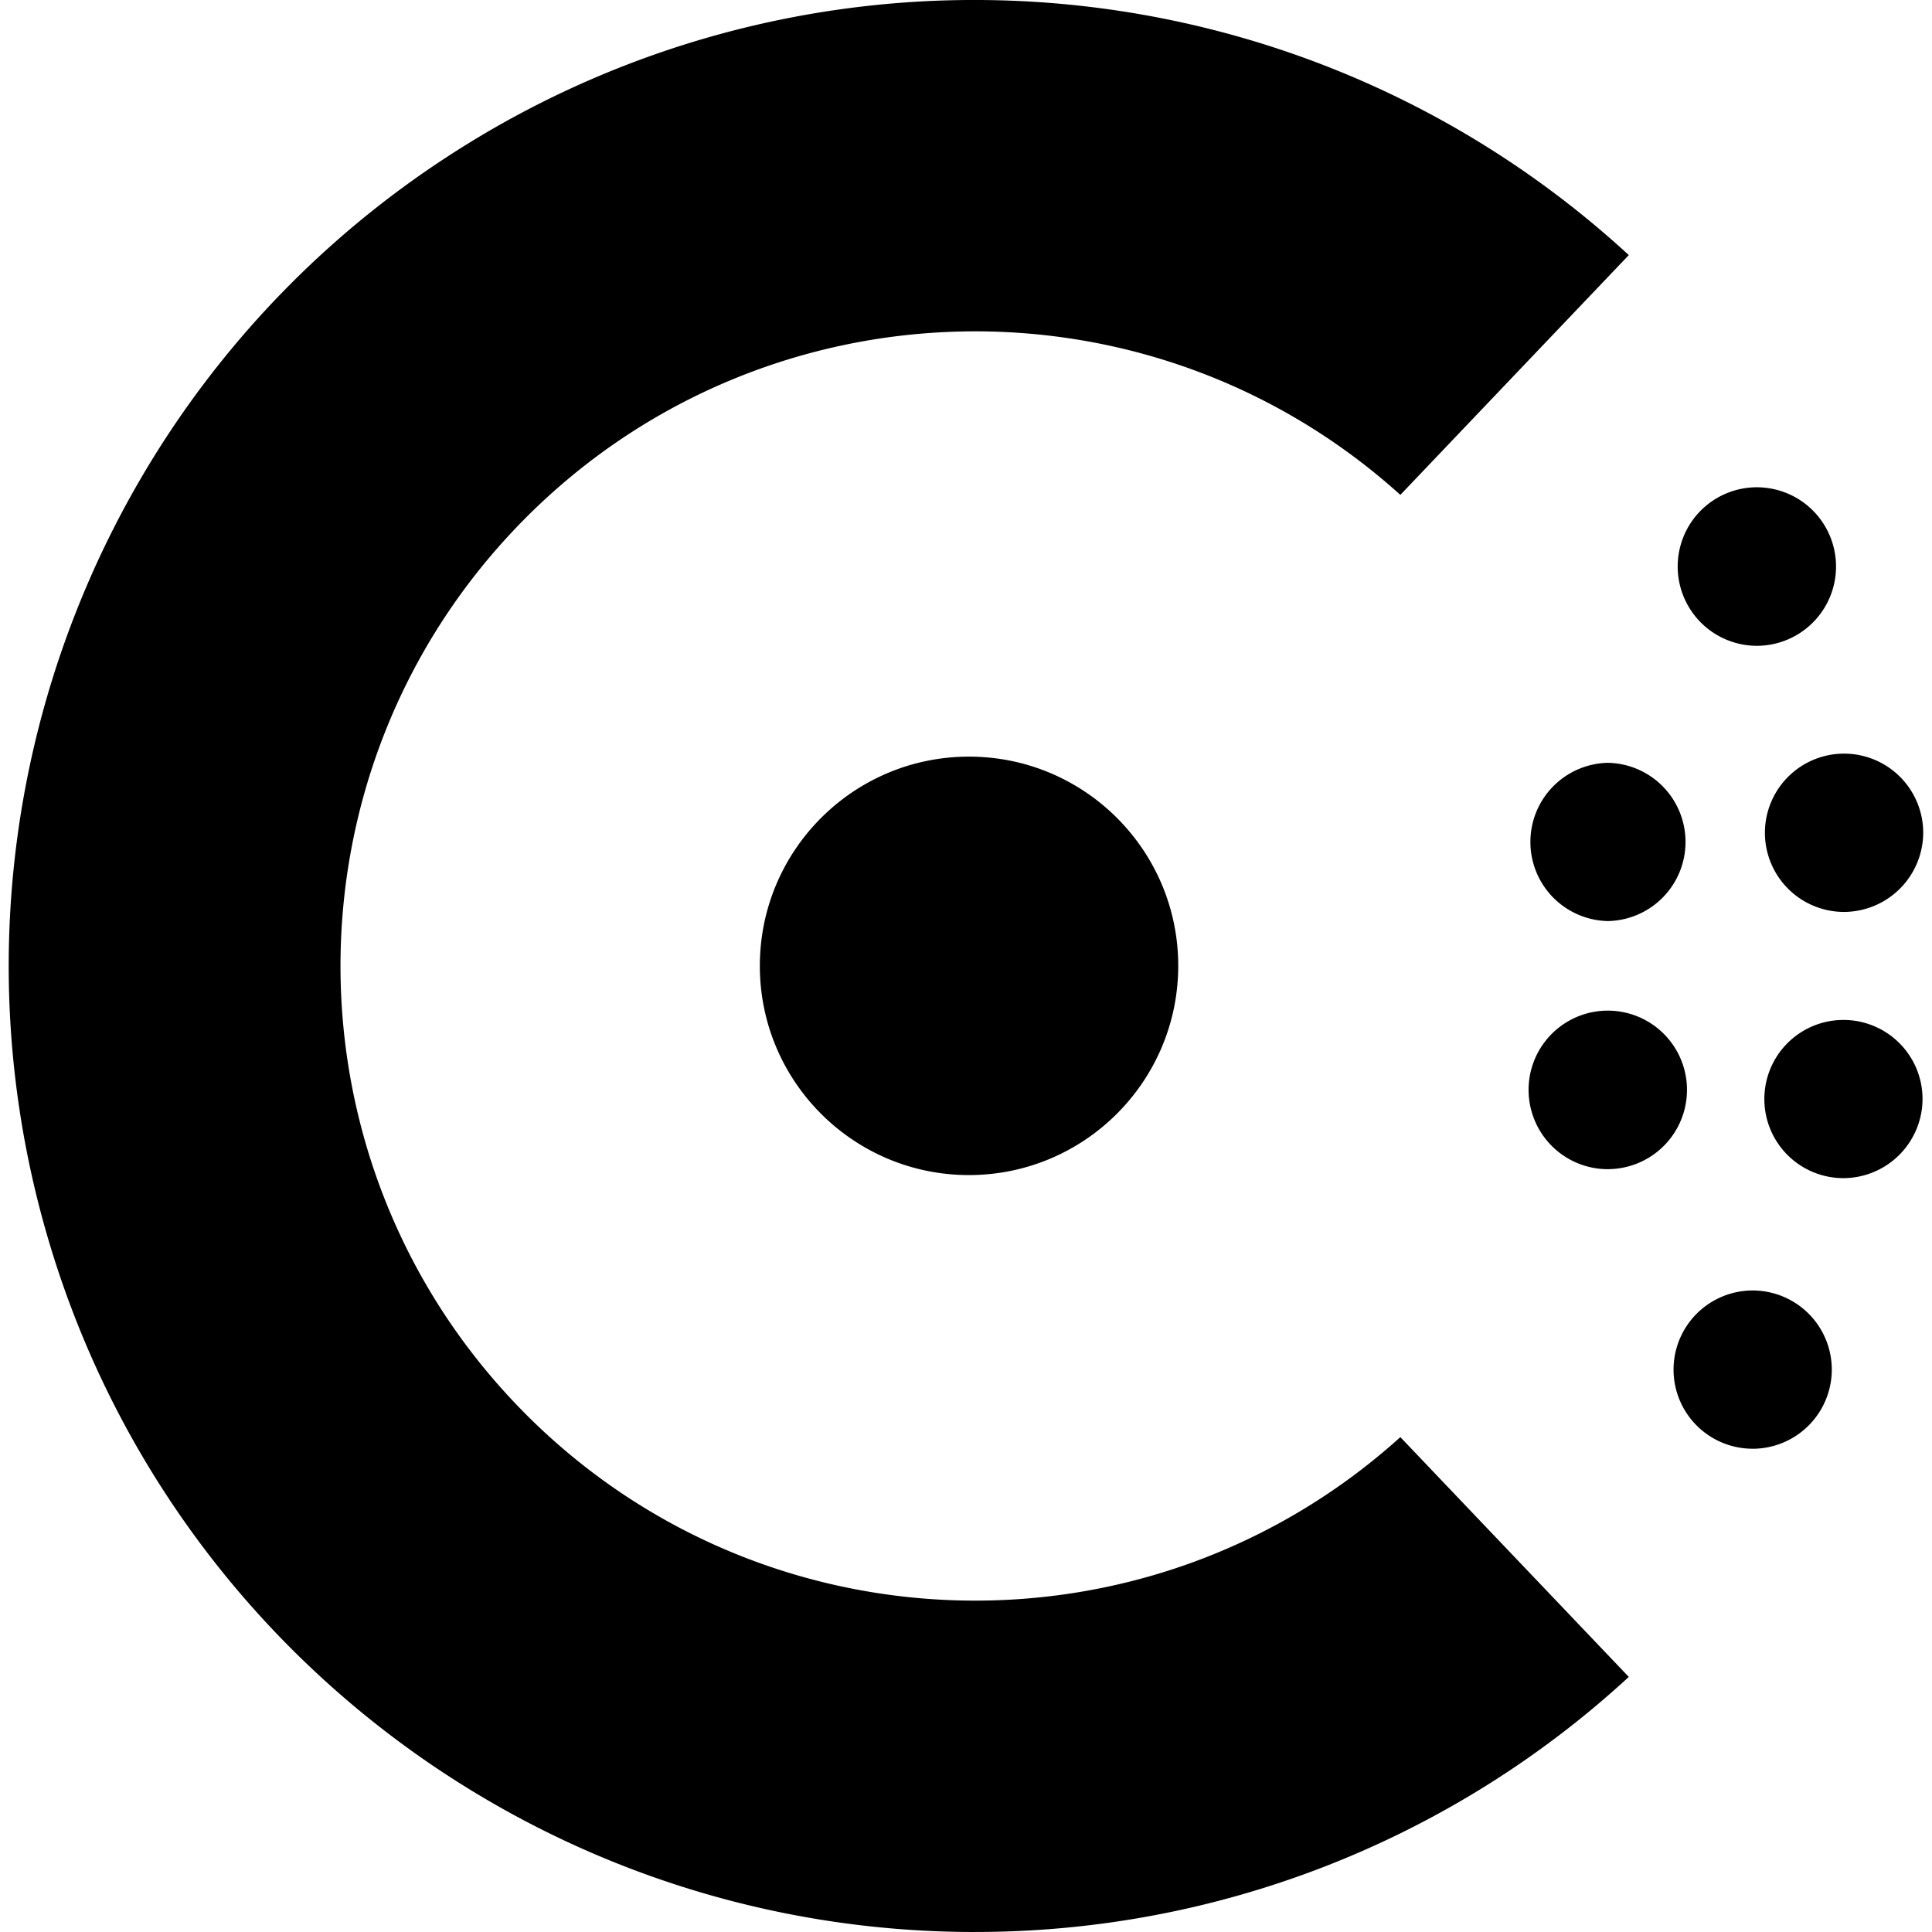 <svg xmlns="http://www.w3.org/2000/svg" viewBox="0 0 128 128"><path d="M65.635.008A63.87 63.87 0 0 0 31.05 9.486C6.659 24.49-4.8 53.88 3.004 81.434c7.799 27.556 32.959 46.574 61.6 46.566l-.002-.002a63.86 63.86 0 0 0 43.31-16.898L92.777 95.213c-16.825 15.183-42.658 14.303-58.408-1.994-15.747-16.298-15.747-42.143 0-58.44 15.75-16.296 41.583-17.177 58.408-1.992L107.912 16.9C96.057 5.994 80.937.263 65.635.008zm50.767 32.275a5.25 5.25 0 0 0-3.718 1.54 5.255 5.255 0 0 0 3.722 8.964 5.253 5.253 0 0 0 2.008-10.1 5.3 5.3 0 0 0-2.012-.404zm5.772 17.647a5.245 5.245 0 0 0-5.244 5.246 5.246 5.246 0 0 0 5.246 5.242 5.267 5.267 0 0 0 5.242-5.242 5.245 5.245 0 0 0-5.244-5.246zm-57.967.199c-7.655-.004-13.865 6.203-13.865 13.86-.004 7.655 6.201 13.863 13.857 13.863h.002C71.85 77.844 78.05 71.648 78.061 64c.008-7.656-6.198-13.866-13.854-13.871zm42.326.41a5.24 5.24 0 0 0-5.14 5.242 5.24 5.24 0 0 0 5.14 5.242 5.24 5.24 0 0 0 5.137-5.242 5.24 5.24 0 0 0-5.137-5.242zm-.422 16.434a5.25 5.25 0 0 0-4.437 7.248 5.25 5.25 0 0 0 4.86 3.24v-.002a5.252 5.252 0 0 0 2.001-10.1 5.25 5.25 0 0 0-2.424-.386zm15.98.601a5.24 5.24 0 0 0-5.198 5.283 5.24 5.24 0 0 0 5.283 5.198 5.26 5.26 0 0 0 5.197-5.282 5.24 5.24 0 0 0-5.281-5.199zm-5.97 17.924a5.243 5.243 0 0 0-5.244 5.24 5.24 5.24 0 0 0 5.234 5.244v.002a5.25 5.25 0 0 0 5.25-5.242 5.243 5.243 0 0 0-5.24-5.244z"/></svg>